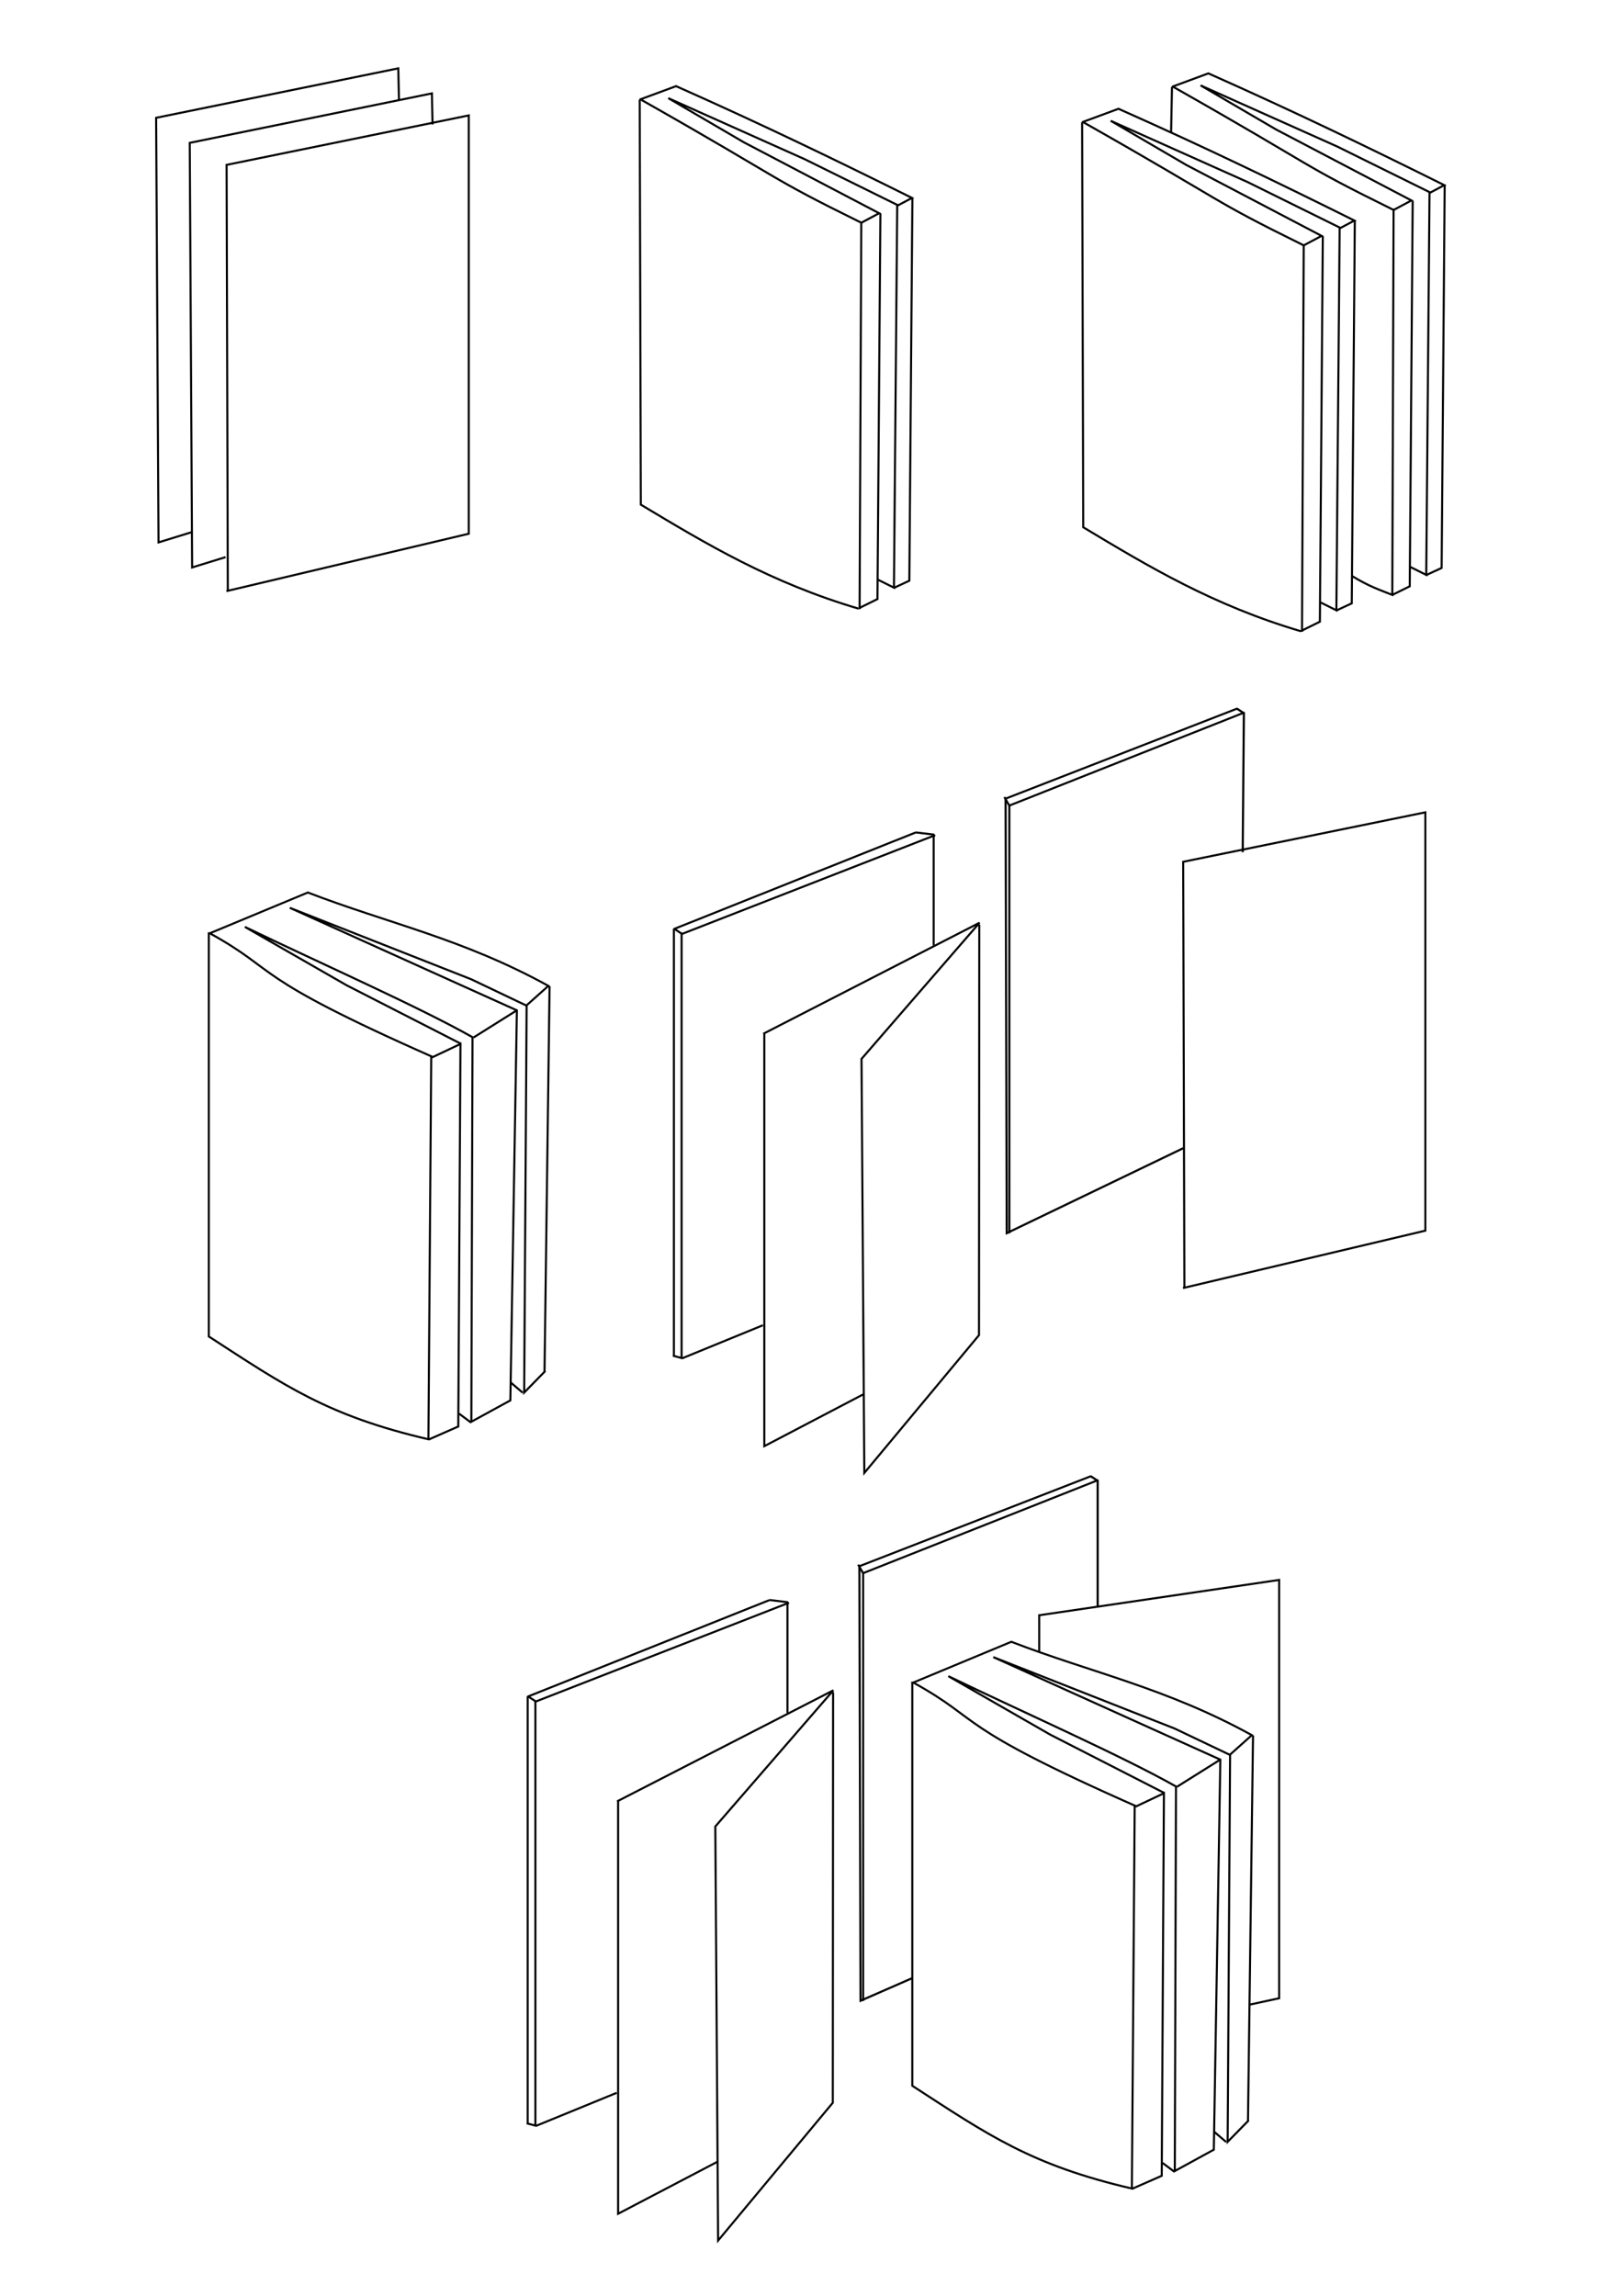<?xml version="1.0" encoding="UTF-8" standalone="no"?>
<!-- Created with Inkscape (http://www.inkscape.org/) -->

<svg
   width="210mm"
   height="297mm"
   viewBox="0 0 210 297"
   version="1.1"
   id="svg1"
   sodipodi:docname="book-workflow.svg"
   inkscape:version="1.3.1 (9b9bdc1480, 2023-11-25, custom)"
   xmlns:inkscape="http://www.inkscape.org/namespaces/inkscape"
   xmlns:sodipodi="http://sodipodi.sourceforge.net/DTD/sodipodi-0.dtd"
   xmlns="http://www.w3.org/2000/svg"
   xmlns:svg="http://www.w3.org/2000/svg">
  <sodipodi:namedview
     id="namedview1"
     pagecolor="#ffffff"
     bordercolor="#000000"
     borderopacity="0.25"
     inkscape:showpageshadow="2"
     inkscape:pageopacity="0.0"
     inkscape:pagecheckerboard="0"
     inkscape:deskcolor="#d1d1d1"
     inkscape:document-units="mm"
     inkscape:zoom="0.3599046"
     inkscape:cx="1415.6529"
     inkscape:cy="464.01185"
     inkscape:window-width="1854"
     inkscape:window-height="1011"
     inkscape:window-x="0"
     inkscape:window-y="0"
     inkscape:window-maximized="1"
     inkscape:current-layer="layer1" />
  <defs
     id="defs1" />
  <g
     inkscape:label="Calque 1"
     inkscape:groupmode="layer"
     id="layer1">
    <g
       id="g5"
       transform="translate(8.232,91.757)">
      <g
         id="g2-8"
         transform="translate(-111.552,16.248)">
        <path
           style="fill:none;stroke:#000000;stroke-width:0.261px;stroke-linecap:butt;stroke-linejoin:miter;stroke-opacity:1"
           d="m 250.392,125.688 c -24.084,-10.646 -19.718,-10.954 -28.901,-16.027 l 12.685,-5.275 c 10.364,4 20.016,5.96 31.12,12.08 l -2.909,2.596"
           id="path1681-2-4"
           sodipodi:nodetypes="ccccc" />
        <path
           style="fill:none;stroke:#000000;stroke-width:0.265px;stroke-linecap:butt;stroke-linejoin:miter;stroke-opacity:1"
           d="m 250.138,125.495 -0.364,49.623 c -13.005,-3.025 -18.553,-6.894 -28.413,-13.296 v -52.286"
           id="path1685-6-3"
           sodipodi:nodetypes="cccc" />
        <path
           style="fill:none;stroke:#000000;stroke-width:0.265px;stroke-linecap:butt;stroke-linejoin:miter;stroke-opacity:1"
           d="m 265.45,116.509 -0.655,49.9"
           id="path1687-1-1"
           sodipodi:nodetypes="cc" />
        <path
           style="fill:none;stroke:#000000;stroke-width:0.265px;stroke-linecap:butt;stroke-linejoin:miter;stroke-opacity:1"
           d="m 264.889,166.295 -2.725,2.782 0.316,-50.029"
           id="path1689-8-4"
           sodipodi:nodetypes="ccc" />
        <path
           style="fill:none;stroke:#000000;stroke-width:0.265;stroke-opacity:1"
           d="m 250.254,125.713 3.666,-1.735 -0.283,49.49 -3.785,1.664"
           id="path13-7-9"
           sodipodi:nodetypes="cccc" />
        <path
           style="fill:none;stroke:#000000;stroke-width:0.265;stroke-opacity:1"
           d="m 253.943,123.935 -14.727,-7.533 -13.191,-7.567 c 9.953,4.796 22.52,10.347 29.455,14.271 l -0.152,49.743 5.047,-2.76 0.845,-50.456 -12.151,-5.482 -17.229,-7.784 23.466,9.242 7.15,3.407"
           id="path14-9-2"
           sodipodi:nodetypes="ccccccccccc" />
        <path
           style="fill:none;stroke:#000000;stroke-width:0.265;stroke-opacity:1"
           d="m 255.611,123.142 5.587,-3.505"
           id="path15-2-0"
           sodipodi:nodetypes="cc" />
        <path
           style="fill:none;stroke:#000000;stroke-width:0.265;stroke-opacity:1"
           d="m 255.269,172.944 -1.523,-1.136"
           id="path16-0-6"
           sodipodi:nodetypes="cc" />
        <path
           style="fill:none;stroke:#000000;stroke-width:0.265;stroke-opacity:1"
           d="m 261.973,169.095 -1.583,-1.348"
           id="path19-2-8"
           sodipodi:nodetypes="cc" />
      </g>
      <g
         id="g2">
        <path
           style="fill:none;stroke:#000000;stroke-width:0.265px;stroke-linecap:butt;stroke-linejoin:miter;stroke-opacity:1"
           d="M 60.024,127.739 91.294,115.251"
           id="path925" />
        <path
           style="fill:none;stroke:#000000;stroke-width:0.265px;stroke-linecap:butt;stroke-linejoin:miter;stroke-opacity:1"
           d="M 93.855,115.582 60.989,128.403"
           id="path927" />
        <path
           style="fill:none;stroke:#000000;stroke-width:0.265px;stroke-linecap:butt;stroke-linejoin:miter;stroke-opacity:1"
           d="m 60.078,127.69 1.079,0.706"
           id="path931" />
        <path
           style="fill:none;stroke:#000000;stroke-width:0.265px;stroke-linecap:butt;stroke-linejoin:miter;stroke-opacity:1"
           d="m 61.043,128.272 v 55.072"
           id="path933" />
        <path
           style="fill:none;stroke:#000000;stroke-width:0.265px;stroke-linecap:butt;stroke-linejoin:miter;stroke-opacity:1"
           d="M 61.077,183.236 59.931,182.929"
           id="path935" />
        <path
           style="fill:none;stroke:#000000;stroke-width:0.265px;stroke-linecap:butt;stroke-linejoin:miter;stroke-opacity:1"
           d="m 60.047,127.686 v 55.25 c -2.33e-4,0.027 -1.76e-4,0.055 -1.76e-4,0.082"
           id="path937" />
        <path
           style="fill:none;stroke:#000000;stroke-width:0.265px;stroke-linecap:butt;stroke-linejoin:miter;stroke-opacity:1"
           d="m 61.064,183.282 10.502,-4.298"
           id="path939" />
        <path
           style="fill:none;stroke:#000000;stroke-width:0.265px;stroke-linecap:butt;stroke-linejoin:miter;stroke-opacity:1"
           d="M 102.924,110.874 132.944,99.202"
           id="path941" />
        <path
           style="fill:none;stroke:#000000;stroke-width:0.265px;stroke-linecap:butt;stroke-linejoin:miter;stroke-opacity:1"
           d="M 103.342,111.799 133.882,99.705"
           id="path943" />
        <path
           style="fill:none;stroke:#000000;stroke-width:0.278px;stroke-linecap:butt;stroke-linejoin:miter;stroke-opacity:1"
           d="m 132.888,99.204 0.908,0.61 v 16.182"
           id="path945" />
        <path
           style="fill:none;stroke:#000000;stroke-width:0.265px;stroke-linecap:butt;stroke-linejoin:miter;stroke-opacity:1"
           d="m 93.731,115.518 -2.436,-0.291"
           id="path947" />
        <path
           style="fill:none;stroke:#000000;stroke-width:0.265px;stroke-linecap:butt;stroke-linejoin:miter;stroke-opacity:1"
           d="m 103.435,111.741 -0.633,-1.085"
           id="path949" />
        <path
           style="fill:none;stroke:#000000;stroke-width:0.265px;stroke-linecap:butt;stroke-linejoin:miter;stroke-opacity:1"
           d="m 71.618,141.278 27.977,-14.365 -15.272,17.616 0.362,53.564 14.839,-17.826 0.038,-53.097"
           id="path951" />
        <path
           style="fill:none;stroke:#000000;stroke-width:0.265px;stroke-linecap:butt;stroke-linejoin:miter;stroke-opacity:1"
           d="m 84.62,187.889 -12.874,6.738 v -53.398"
           id="path953"
           sodipodi:nodetypes="ccc" />
        <path
           style="fill:none;stroke:#000000;stroke-width:0.265px;stroke-linecap:butt;stroke-linejoin:miter;stroke-opacity:1"
           d="m 153.436,167.579 3.839,-0.83 v -54.117 l -31.042,4.57 v 4.742"
           id="path3143"
           sodipodi:nodetypes="ccccc" />
        <path
           style="fill:none;stroke:#000000;stroke-width:0.265px;stroke-linecap:butt;stroke-linejoin:miter;stroke-opacity:1"
           d="m 93.657,115.504 v 14.324"
           id="path3145" />
        <path
           style="fill:none;stroke:#000000;stroke-width:0.274px;stroke-linecap:butt;stroke-linejoin:miter;stroke-opacity:1"
           d="m 102.966,110.82 0.148,56.251 6.636,-2.902"
           id="path3147"
           sodipodi:nodetypes="ccc" />
        <path
           style="fill:none;stroke:#000000;stroke-width:0.265px;stroke-linecap:butt;stroke-linejoin:miter;stroke-opacity:1"
           d="m 103.451,111.718 v 55.374"
           id="path3149" />
        <path
           style="fill:none;fill-rule:evenodd;stroke:#000000;stroke-width:0.265px;stroke-linecap:butt;stroke-linejoin:miter;stroke-opacity:1"
           d="m 75.514,111.97 v 0"
           id="path3937" />
      </g>
    </g>
    <g
       id="g2-3"
       transform="translate(-194.341,11.074)">
      <path
         style="fill:none;stroke:#000000;stroke-width:0.261px;stroke-linecap:butt;stroke-linejoin:miter;stroke-opacity:1"
         d="m 250.392,125.688 c -24.084,-10.646 -19.718,-10.954 -28.901,-16.027 l 12.685,-5.275 c 10.364,4 20.016,5.96 31.12,12.08 l -2.909,2.596"
         id="path1681-2-5"
         sodipodi:nodetypes="ccccc" />
      <path
         style="fill:none;stroke:#000000;stroke-width:0.265px;stroke-linecap:butt;stroke-linejoin:miter;stroke-opacity:1"
         d="m 250.138,125.495 -0.364,49.623 c -13.005,-3.025 -18.553,-6.894 -28.413,-13.296 v -52.286"
         id="path1685-6-6"
         sodipodi:nodetypes="cccc" />
      <path
         style="fill:none;stroke:#000000;stroke-width:0.265px;stroke-linecap:butt;stroke-linejoin:miter;stroke-opacity:1"
         d="m 265.45,116.509 -0.655,49.9"
         id="path1687-1-29"
         sodipodi:nodetypes="cc" />
      <path
         style="fill:none;stroke:#000000;stroke-width:0.265px;stroke-linecap:butt;stroke-linejoin:miter;stroke-opacity:1"
         d="m 264.889,166.295 -2.725,2.782 0.316,-50.029"
         id="path1689-8-1"
         sodipodi:nodetypes="ccc" />
      <path
         style="fill:none;stroke:#000000;stroke-width:0.265;stroke-opacity:1"
         d="m 250.254,125.713 3.666,-1.735 -0.283,49.49 -3.785,1.664"
         id="path13-7-27"
         sodipodi:nodetypes="cccc" />
      <path
         style="fill:none;stroke:#000000;stroke-width:0.265;stroke-opacity:1"
         d="m 253.943,123.935 -14.727,-7.533 -13.191,-7.567 c 9.953,4.796 22.52,10.347 29.455,14.271 l -0.152,49.743 5.047,-2.76 0.845,-50.456 -12.151,-5.482 -17.229,-7.784 23.466,9.242 7.15,3.407"
         id="path14-9-0"
         sodipodi:nodetypes="ccccccccccc" />
      <path
         style="fill:none;stroke:#000000;stroke-width:0.265;stroke-opacity:1"
         d="m 255.611,123.142 5.587,-3.505"
         id="path15-2-9"
         sodipodi:nodetypes="cc" />
      <path
         style="fill:none;stroke:#000000;stroke-width:0.265;stroke-opacity:1"
         d="m 255.269,172.944 -1.523,-1.136"
         id="path16-0-3"
         sodipodi:nodetypes="cc" />
      <path
         style="fill:none;stroke:#000000;stroke-width:0.265;stroke-opacity:1"
         d="m 261.973,169.095 -1.583,-1.348"
         id="path19-2-60"
         sodipodi:nodetypes="cc" />
    </g>
    <g
       id="g4-6"
       transform="translate(70.903,90.247)">
      <path
         style="fill:none;stroke:#000000;stroke-width:0.265px;stroke-linecap:butt;stroke-linejoin:miter;stroke-opacity:1"
         d="M 16.27,29.949 47.54,17.461"
         id="path925-5-2" />
      <path
         style="fill:none;stroke:#000000;stroke-width:0.265px;stroke-linecap:butt;stroke-linejoin:miter;stroke-opacity:1"
         d="M 50.101,17.793 17.234,30.613"
         id="path927-4-6" />
      <path
         style="fill:none;stroke:#000000;stroke-width:0.265px;stroke-linecap:butt;stroke-linejoin:miter;stroke-opacity:1"
         d="m 16.324,29.9 1.079,0.706"
         id="path931-7-1" />
      <path
         style="fill:none;stroke:#000000;stroke-width:0.265px;stroke-linecap:butt;stroke-linejoin:miter;stroke-opacity:1"
         d="m 17.289,30.482 v 55.072"
         id="path933-6-8" />
      <path
         style="fill:none;stroke:#000000;stroke-width:0.265px;stroke-linecap:butt;stroke-linejoin:miter;stroke-opacity:1"
         d="m 17.323,85.446 -1.145,-0.307"
         id="path935-5-7" />
      <g
         id="g3-9">
        <path
           style="fill:none;stroke:#000000;stroke-width:0.265px;stroke-linecap:butt;stroke-linejoin:miter;stroke-opacity:1"
           d="m 16.292,29.896 v 55.25 c -2.33e-4,0.027 -1.76e-4,0.055 -1.76e-4,0.082"
           id="path937-6-2" />
      </g>
      <path
         style="fill:none;stroke:#000000;stroke-width:0.265px;stroke-linecap:butt;stroke-linejoin:miter;stroke-opacity:1"
         d="m 17.31,85.493 10.502,-4.298"
         id="path939-9-0" />
      <path
         style="fill:none;stroke:#000000;stroke-width:0.265px;stroke-linecap:butt;stroke-linejoin:miter;stroke-opacity:1"
         d="M 59.17,13.085 89.19,1.412"
         id="path941-3-2" />
      <path
         style="fill:none;stroke:#000000;stroke-width:0.265px;stroke-linecap:butt;stroke-linejoin:miter;stroke-opacity:1"
         d="M 59.587,14.009 90.128,1.916"
         id="path943-7-3" />
      <path
         style="fill:none;stroke:#000000;stroke-width:0.278px;stroke-linecap:butt;stroke-linejoin:miter;stroke-opacity:1"
         d="m 89.134,1.415 0.908,0.61 -0.149,17.969"
         id="path945-4-7"
         sodipodi:nodetypes="ccc" />
      <path
         style="fill:none;stroke:#000000;stroke-width:0.265px;stroke-linecap:butt;stroke-linejoin:miter;stroke-opacity:1"
         d="m 49.977,17.728 -2.436,-0.291"
         id="path947-5-5" />
      <path
         style="fill:none;stroke:#000000;stroke-width:0.265px;stroke-linecap:butt;stroke-linejoin:miter;stroke-opacity:1"
         d="m 59.681,13.951 -0.633,-1.085"
         id="path949-2-9" />
      <path
         style="fill:none;stroke:#000000;stroke-width:0.265px;stroke-linecap:butt;stroke-linejoin:miter;stroke-opacity:1"
         d="m 27.864,43.488 27.977,-14.365 -15.272,17.616 0.362,53.564 14.839,-17.826 0.038,-53.097"
         id="path951-5-2" />
      <path
         style="fill:none;stroke:#000000;stroke-width:0.265px;stroke-linecap:butt;stroke-linejoin:miter;stroke-opacity:1"
         d="m 40.865,90.099 -12.874,6.738 v -53.398"
         id="path953-4-2"
         sodipodi:nodetypes="ccc" />
      <path
         style="fill:none;stroke:#000000;stroke-width:0.265px;stroke-linecap:butt;stroke-linejoin:miter;stroke-opacity:1"
         d="m 82.164,76.383 31.357,-7.424 v -54.117 l -31.332,6.398 0.157,55.126"
         id="path3143-7-8"
         sodipodi:nodetypes="ccccc" />
      <path
         style="fill:none;stroke:#000000;stroke-width:0.265px;stroke-linecap:butt;stroke-linejoin:miter;stroke-opacity:1"
         d="m 49.903,17.714 v 14.324"
         id="path3145-4-9" />
      <path
         style="fill:none;stroke:#000000;stroke-width:0.274px;stroke-linecap:butt;stroke-linejoin:miter;stroke-opacity:1"
         d="m 59.211,13.03 0.148,56.251 22.841,-10.993"
         id="path3147-4-7"
         sodipodi:nodetypes="ccc" />
      <path
         style="fill:none;stroke:#000000;stroke-width:0.265px;stroke-linecap:butt;stroke-linejoin:miter;stroke-opacity:1"
         d="m 59.697,13.928 v 55.374"
         id="path3149-3-3" />
      <path
         style="fill:none;fill-rule:evenodd;stroke:#000000;stroke-width:0.265px;stroke-linecap:butt;stroke-linejoin:miter;stroke-opacity:1"
         d="m 31.76,14.181 v 0"
         id="path3937-0-6" />
    </g>
    <g
       id="g18-3"
       transform="translate(-323.361,-0.58)">
      <path
         style="fill:none;stroke:#000000;stroke-width:0.265px;stroke-linecap:butt;stroke-linejoin:miter;stroke-opacity:1"
         d="m 379.33,16.681 -0.087,-4.018 -31.332,6.398 0.31,54.927 4.329,-1.336"
         id="path3143-7-4-7-4-0"
         sodipodi:nodetypes="ccccc" />
      <path
         style="fill:none;stroke:#000000;stroke-width:0.265px;stroke-linecap:butt;stroke-linejoin:miter;stroke-opacity:1"
         d="m 374.982,13.44 -0.087,-4.018 -31.332,6.398 0.31,54.927 4.329,-1.336"
         id="path3143-7-4-7-6-8-7"
         sodipodi:nodetypes="ccccc" />
      <path
         style="fill:none;stroke:#000000;stroke-width:0.265px;stroke-linecap:butt;stroke-linejoin:miter;stroke-opacity:1"
         d="m 352.655,77.051 31.357,-7.424 V 15.511 l -31.332,6.398 0.157,55.126"
         id="path3143-7-4-7-7-1-8"
         sodipodi:nodetypes="ccccc" />
    </g>
    <g
       id="g10-6"
       transform="translate(-187.304,-83.684)">
      <path
         style="fill:none;stroke:#000000;stroke-width:0.265;stroke-opacity:1"
         d="m 270.171,96.533 4.608,-1.704 c 11.332,5.03 21.107,9.778 30.527,14.46 l -1.801,0.956 -12.047,-5.95 -17.685,-7.913 9.776,5.71 17.507,9.177 -2.306,1.229 c -12.516,-6.169 -9.247,-5.013 -28.579,-15.964 z"
         id="path5-88"
         sodipodi:nodetypes="cccccccccc" />
      <path
         style="fill:none;stroke:#000000;stroke-width:0.265;stroke-opacity:1"
         d="m 270.074,96.583 0.146,52.385 c 8.493,5.1 16.789,10.089 28.173,13.454"
         id="path6-4"
         sodipodi:nodetypes="ccc" />
      <path
         style="fill:none;stroke:#000000;stroke-width:0.265;stroke-opacity:1"
         d="m 298.565,162.303 2.273,-1.12 0.381,-49.864"
         id="path7-3" />
      <path
         style="fill:none;stroke:#000000;stroke-width:0.265;stroke-opacity:1"
         d="m 298.746,112.343 -0.218,50.152"
         id="path8-1"
         sodipodi:nodetypes="cc" />
      <path
         style="fill:none;stroke:#000000;stroke-width:0.265;stroke-opacity:1"
         d="m 303.396,110.204 -0.424,49.507 -2.041,-1.019"
         id="path9-49"
         sodipodi:nodetypes="ccc" />
      <path
         style="fill:none;stroke:#000000;stroke-width:0.265;stroke-opacity:1"
         d="m 302.968,159.733 1.995,-0.925 0.395,-49.475"
         id="path10-2"
         sodipodi:nodetypes="ccc" />
    </g>
    <g
       id="g6"
       transform="translate(-326.944,-115.983)">
      <g
         id="g10-0-0"
         transform="translate(196.885,35.227)">
        <path
           style="fill:none;stroke:#000000;stroke-width:0.265;stroke-opacity:1"
           d="m 270.171,96.533 4.608,-1.704 c 11.332,5.03 21.107,9.778 30.527,14.46 l -1.801,0.956 -12.047,-5.95 -17.685,-7.913 9.776,5.71 17.507,9.177 -2.306,1.229 c -12.516,-6.169 -9.247,-5.013 -28.579,-15.964 z"
           id="path5-8-6"
           sodipodi:nodetypes="cccccccccc" />
        <path
           style="fill:none;stroke:#000000;stroke-width:0.265;stroke-opacity:1"
           d="m 270.074,96.583 0.146,52.385 c 8.493,5.1 16.789,10.089 28.173,13.454"
           id="path6-8-8"
           sodipodi:nodetypes="ccc" />
        <path
           style="fill:none;stroke:#000000;stroke-width:0.265;stroke-opacity:1"
           d="m 298.565,162.303 2.273,-1.12 0.381,-49.864"
           id="path7-5-9" />
        <path
           style="fill:none;stroke:#000000;stroke-width:0.265;stroke-opacity:1"
           d="m 298.746,112.343 -0.218,50.152"
           id="path8-0-2"
           sodipodi:nodetypes="cc" />
        <path
           style="fill:none;stroke:#000000;stroke-width:0.265;stroke-opacity:1"
           d="m 303.396,110.204 -0.424,49.507 -2.041,-1.019"
           id="path9-9-6"
           sodipodi:nodetypes="ccc" />
        <path
           style="fill:none;stroke:#000000;stroke-width:0.265;stroke-opacity:1"
           d="m 302.968,159.733 1.995,-0.925 0.395,-49.475"
           id="path10-6-6"
           sodipodi:nodetypes="ccc" />
      </g>
      <g
         id="g10-1-4"
         transform="translate(208.514,30.647)">
        <path
           style="fill:none;stroke:#000000;stroke-width:0.265;stroke-opacity:1"
           d="m 270.171,96.533 4.608,-1.704 c 11.332,5.03 21.107,9.778 30.527,14.46 l -1.801,0.956 -12.047,-5.95 -17.685,-7.913 9.776,5.71 17.507,9.177 -2.306,1.229 c -12.516,-6.169 -9.247,-5.013 -28.579,-15.964 z"
           id="path5-1-9"
           sodipodi:nodetypes="cccccccccc" />
        <path
           style="fill:none;stroke:#000000;stroke-width:0.265;stroke-opacity:1"
           d="m 270.074,96.583 -0.118,5.972"
           id="path6-5-5"
           sodipodi:nodetypes="cc" />
        <path
           style="fill:none;stroke:#000000;stroke-width:0.265;stroke-opacity:1"
           d="m 298.565,162.303 2.273,-1.12 0.381,-49.864"
           id="path7-9-0" />
        <path
           style="fill:none;stroke:#000000;stroke-width:0.265;stroke-opacity:1"
           d="m 298.746,112.343 -0.165,49.953 c -1.582,-0.638 -2.962,-1.059 -5.287,-2.489"
           id="path8-8-4"
           sodipodi:nodetypes="ccc" />
        <path
           style="fill:none;stroke:#000000;stroke-width:0.265;stroke-opacity:1"
           d="m 303.396,110.204 -0.424,49.507 -2.041,-1.019"
           id="path9-4-8"
           sodipodi:nodetypes="ccc" />
        <path
           style="fill:none;stroke:#000000;stroke-width:0.265;stroke-opacity:1"
           d="m 302.968,159.733 1.995,-0.925 0.395,-49.475"
           id="path10-8-7"
           sodipodi:nodetypes="ccc" />
      </g>
    </g>
  </g>
</svg>
